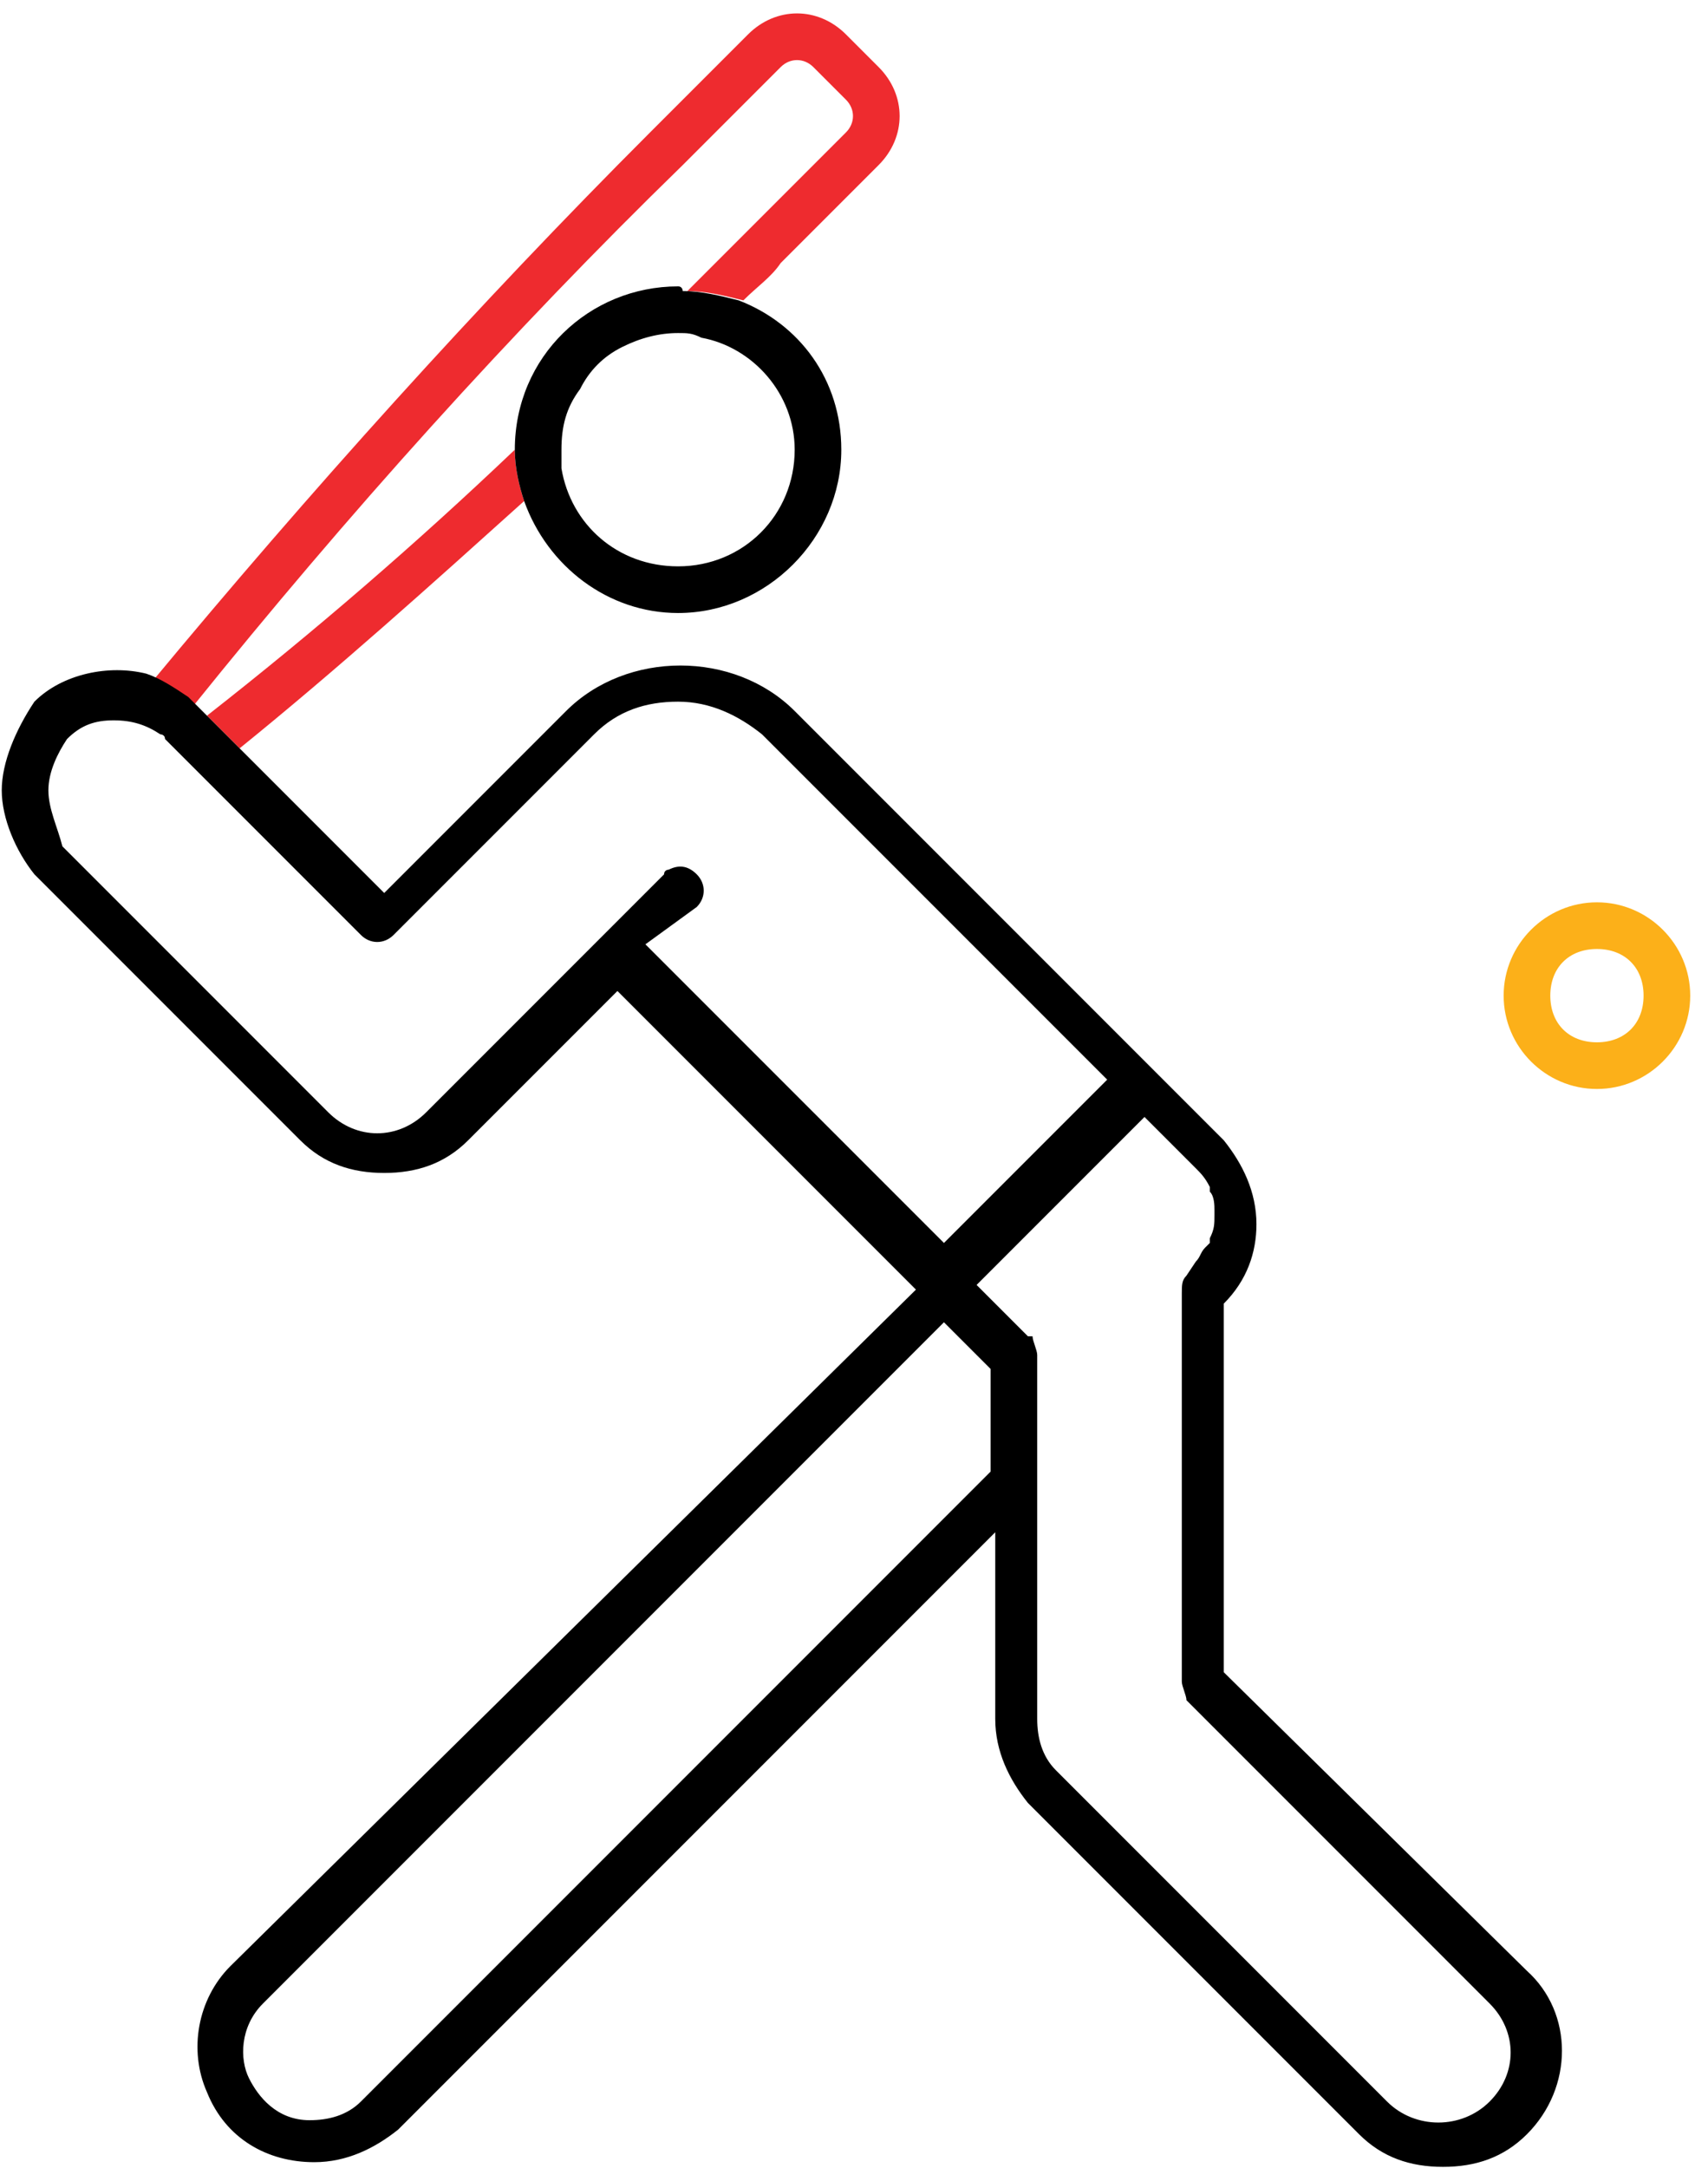 <svg width="93" height="118" viewBox="0 0 93 118" fill="none" xmlns="http://www.w3.org/2000/svg">
<path d="M86.952 49.111C84.159 49.111 81.873 51.397 81.873 54.19C81.873 56.984 84.159 59.27 86.952 59.27C89.746 59.27 92.032 56.984 92.032 54.19C92.032 51.397 89.746 49.111 86.952 49.111ZM86.952 56.73C85.429 56.73 84.413 55.714 84.413 54.19C84.413 52.666 85.429 51.651 86.952 51.651C88.476 51.651 89.492 52.666 89.492 54.19C89.492 55.714 88.476 56.73 86.952 56.73Z" fill="#FCB019"/>
<path d="M37.175 8.984L42.508 3.651C43.016 3.143 43.778 3.143 44.286 3.651L46.063 5.428C46.571 5.936 46.571 6.698 46.063 7.206L40.73 12.54C39.714 13.555 38.444 14.825 37.428 15.841C38.444 15.841 39.46 16.095 40.476 16.349C41.238 15.587 42 15.079 42.508 14.317L47.841 8.984C49.365 7.46 49.365 5.174 47.841 3.651L46.063 1.873C44.54 0.349 42.254 0.349 40.73 1.873L35.397 7.206C26 16.603 16.857 26.762 8.222 37.174C8.984 37.428 9.746 37.682 10.508 38.444C18.889 28.032 27.778 18.127 37.175 8.984Z" fill="#EE2B2F"/>
<path d="M28.032 24.476C22.699 29.555 17.111 34.381 11.27 38.952L13.048 40.73C18.381 36.413 23.46 31.841 28.54 27.27C28.286 26.508 28.032 25.492 28.032 24.476Z" fill="#EE2B2F"/>
<path d="M66.635 91.016V70.952C67.905 69.683 68.413 68.159 68.413 66.635C68.413 64.857 67.651 63.333 66.635 62.063L64.349 59.778L63.079 58.508L43.27 38.698C39.968 35.397 34.127 35.397 30.825 38.698L20.921 48.603L13.302 40.984L11.27 38.952L10.762 38.444C10.508 38.19 10.508 38.19 10.254 37.937C9.492 37.428 8.73 36.921 7.968 36.667C5.936 36.159 3.397 36.667 1.873 38.19C0.857 39.714 0.095 41.492 0.095 43.016C0.095 44.54 0.857 46.317 1.873 47.587L16.349 62.063C17.619 63.333 19.143 63.841 20.921 63.841C22.698 63.841 24.222 63.333 25.492 62.063L33.619 53.937L49.873 70.19L12.54 107.016C10.762 108.794 10.254 111.587 11.27 113.873C12.286 116.413 14.571 117.682 17.111 117.682C18.889 117.682 20.413 116.921 21.683 115.905L54.191 83.397V93.555C54.191 95.333 54.952 96.857 55.968 98.127L74 116.159C75.27 117.429 76.794 117.936 78.571 117.936C80.349 117.936 81.873 117.429 83.143 116.159C85.683 113.619 85.683 109.556 83.143 107.27L66.635 91.016ZM75.524 114.381L57.492 96.349C56.73 95.587 56.476 94.571 56.476 93.555V80.857V79.079V77.302V73.746C56.476 73.492 56.222 72.984 56.222 72.73H55.968L55.714 72.476L53.175 69.936L54.191 68.921L55.46 67.651L60.032 63.079L61.302 61.809L62.317 60.794L62.825 61.301L65.111 63.587C65.365 63.841 65.619 64.095 65.873 64.603V64.857C66.127 65.111 66.127 65.619 66.127 65.873V66.127C66.127 66.635 66.127 66.889 65.873 67.397V67.651L65.619 67.905C65.365 68.159 65.365 68.413 65.111 68.667L64.603 69.428C64.349 69.683 64.349 69.936 64.349 70.444V71.714V73.492V91.524C64.349 91.778 64.603 92.286 64.603 92.54L81.111 109.048C82.635 110.571 82.635 112.857 81.111 114.381C79.587 115.905 77.048 115.905 75.524 114.381ZM13.556 113.111C13.048 112.095 13.048 110.317 14.317 109.048L51.397 71.968L53.937 74.508V80.095L19.651 114.381C18.889 115.143 17.873 115.397 16.857 115.397C15.079 115.397 14.063 114.127 13.556 113.111ZM37.937 49.365C38.444 48.857 38.444 48.095 37.937 47.587C37.428 47.079 36.921 47.079 36.413 47.333C36.413 47.333 36.159 47.333 36.159 47.587L33.365 50.381L32.349 51.397L31.333 52.413L23.206 60.54C21.683 62.063 19.397 62.063 17.873 60.54L3.397 46.063C3.143 45.048 2.635 44.032 2.635 43.016C2.635 42 3.143 40.984 3.651 40.222C4.413 39.46 5.175 39.206 6.19 39.206C7.206 39.206 7.968 39.46 8.73 39.968C8.73 39.968 8.984 39.968 8.984 40.222L9.238 40.476L11.016 42.254L19.651 50.889C20.159 51.397 20.921 51.397 21.428 50.889L27.778 44.54L29.302 43.016L32.095 40.222L32.349 39.968C33.619 38.698 35.143 38.19 36.921 38.19C38.698 38.19 40.222 38.952 41.492 39.968L60.286 58.762L51.397 67.651L35.143 51.397L37.937 49.365Z" fill="black"/>
<path d="M36.921 15.587C32.095 15.587 28.032 19.396 28.032 24.476C28.032 25.492 28.286 26.508 28.54 27.27C29.809 30.825 33.111 33.365 36.921 33.365C41.746 33.365 45.809 29.301 45.809 24.476C45.809 20.666 43.524 17.619 40.222 16.349C39.206 16.095 38.191 15.841 37.175 15.841C37.175 15.841 37.175 15.587 36.921 15.587ZM36.921 30.825C33.619 30.825 31.079 28.539 30.571 25.492C30.571 25.238 30.571 24.984 30.571 24.476C30.571 23.206 30.825 22.19 31.587 21.174C32.095 20.158 32.857 19.396 33.873 18.889C34.889 18.381 35.905 18.127 36.921 18.127C37.429 18.127 37.682 18.127 38.191 18.381C40.984 18.889 43.27 21.428 43.27 24.476C43.27 28.031 40.476 30.825 36.921 30.825Z" fill="black"/>
</svg>
